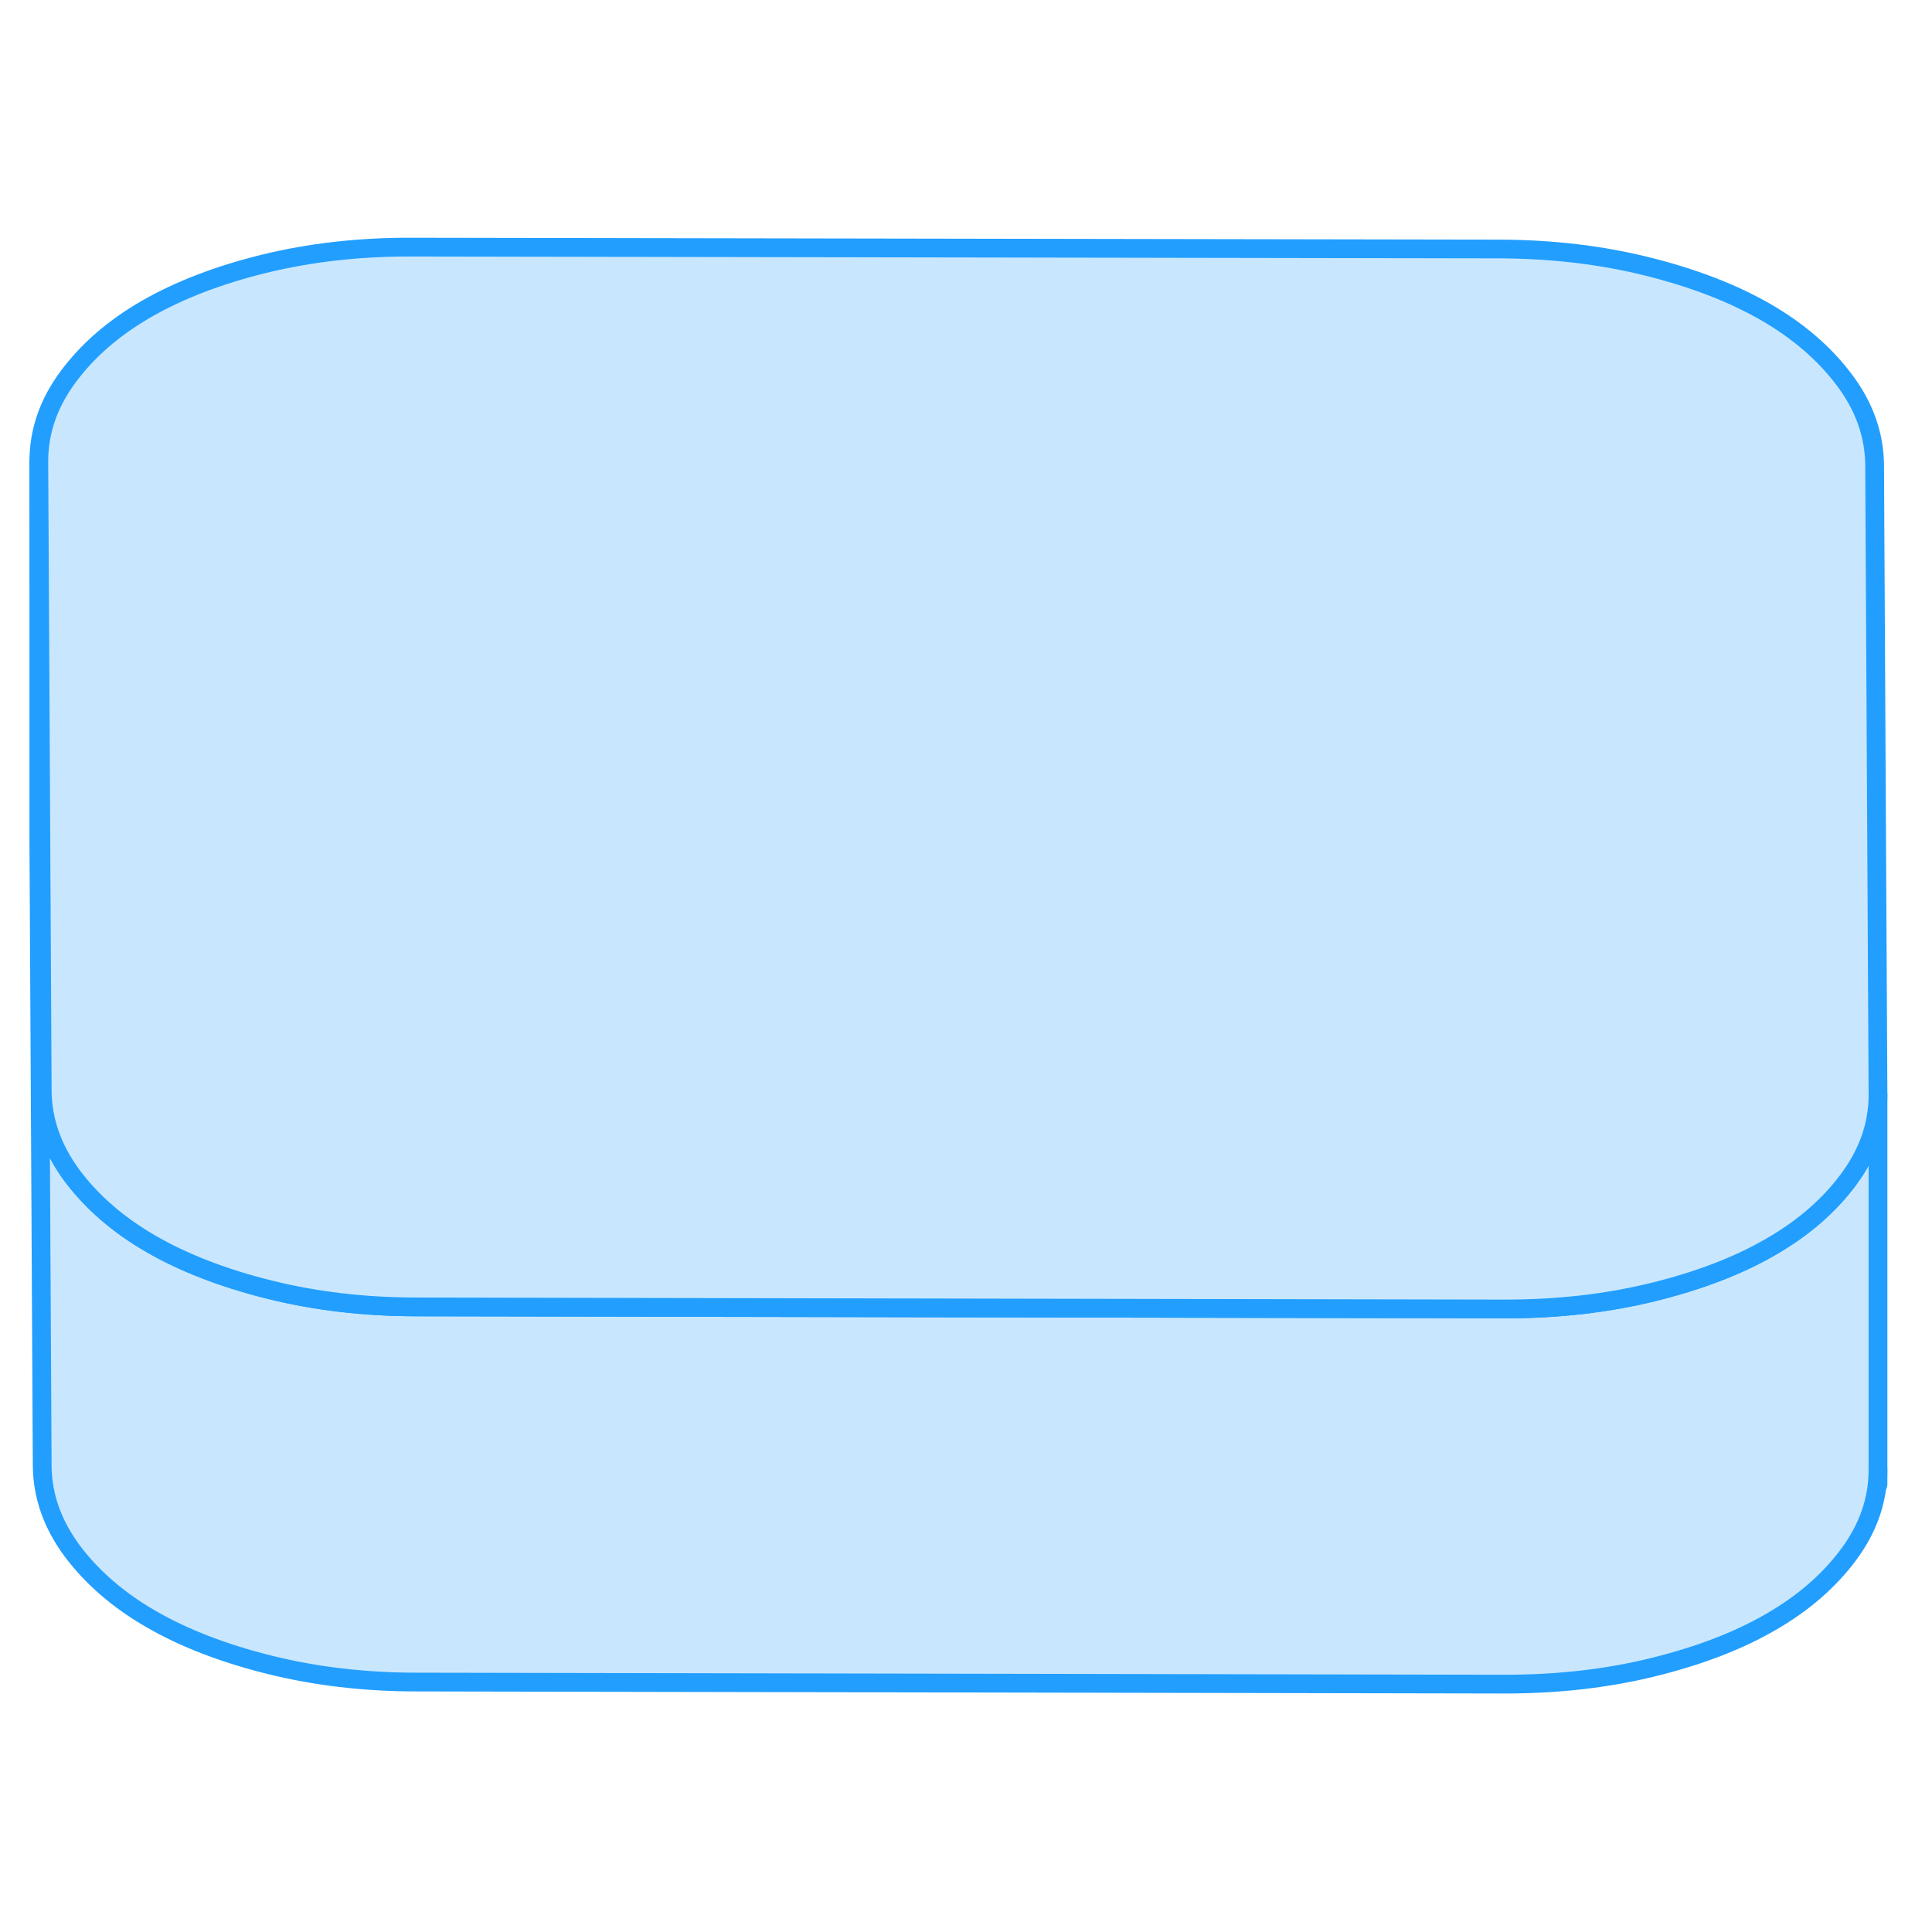 <svg width="48" height="48" viewBox="0 0 103 82" fill="#c8e7ff" xmlns="http://www.w3.org/2000/svg" stroke-width="1px" stroke-linecap="round" stroke-linejoin="round"><path d="M100.12 47.865V67.865C100.12 69.465 99.6 70.955 98.57 72.355C97.53 73.765 96.14 74.975 94.4 75.975C92.66 76.985 90.56 77.785 88.12 78.385C85.68 78.985 83.06 79.285 80.26 79.285L22.24 79.175C19.44 79.175 16.82 78.865 14.37 78.255C11.92 77.645 9.82 76.835 8.07 75.825C6.31 74.815 4.91 73.595 3.85 72.185C2.8 70.765 2.26 69.255 2.25 67.635L2.07 34.145V14.145L2.17 32.915L2.25 47.635C2.26 49.255 2.8 50.765 3.85 52.185C4.91 53.595 6.31 54.815 8.07 55.825C9.82 56.835 11.92 57.645 14.37 58.255C16.82 58.865 19.44 59.175 22.24 59.175L80.26 59.285C83.06 59.285 85.68 58.985 88.12 58.385C90.56 57.785 92.66 56.985 94.4 55.975C96.14 54.975 97.53 53.765 98.57 52.355C99.34 51.305 99.83 50.205 100.02 49.045C100.09 48.655 100.12 48.265 100.12 47.865Z" stroke="#229EFF" stroke-linejoin="round"/><path d="M100.121 47.815V47.865C100.121 48.265 100.091 48.655 100.021 49.045C99.831 50.205 99.341 51.305 98.57 52.355C97.531 53.765 96.141 54.975 94.4 55.975C92.66 56.985 90.561 57.785 88.121 58.385C85.68 58.985 83.061 59.285 80.26 59.285L22.241 59.175C19.441 59.175 16.82 58.865 14.37 58.255C11.921 57.645 9.82 56.835 8.07 55.825C6.31 54.815 4.91 53.595 3.85 52.185C2.8 50.765 2.261 49.255 2.251 47.635L2.171 32.915L2.07 14.145C2.06 12.525 2.58 11.015 3.62 9.605C4.66 8.195 6.051 6.985 7.801 5.975C9.541 4.975 11.63 4.165 14.07 3.565C16.52 2.965 19.141 2.665 21.931 2.675L79.951 2.775C82.751 2.785 85.371 3.095 87.82 3.705C90.27 4.315 92.371 5.125 94.13 6.135C95.88 7.145 97.29 8.365 98.341 9.775C99.4 11.185 99.931 12.705 99.941 14.315L100.121 47.815Z" stroke="#229EFF" stroke-linejoin="round"/><path d="M100.12 68.645V67.865" stroke="#229EFF" stroke-linejoin="round"/></svg>